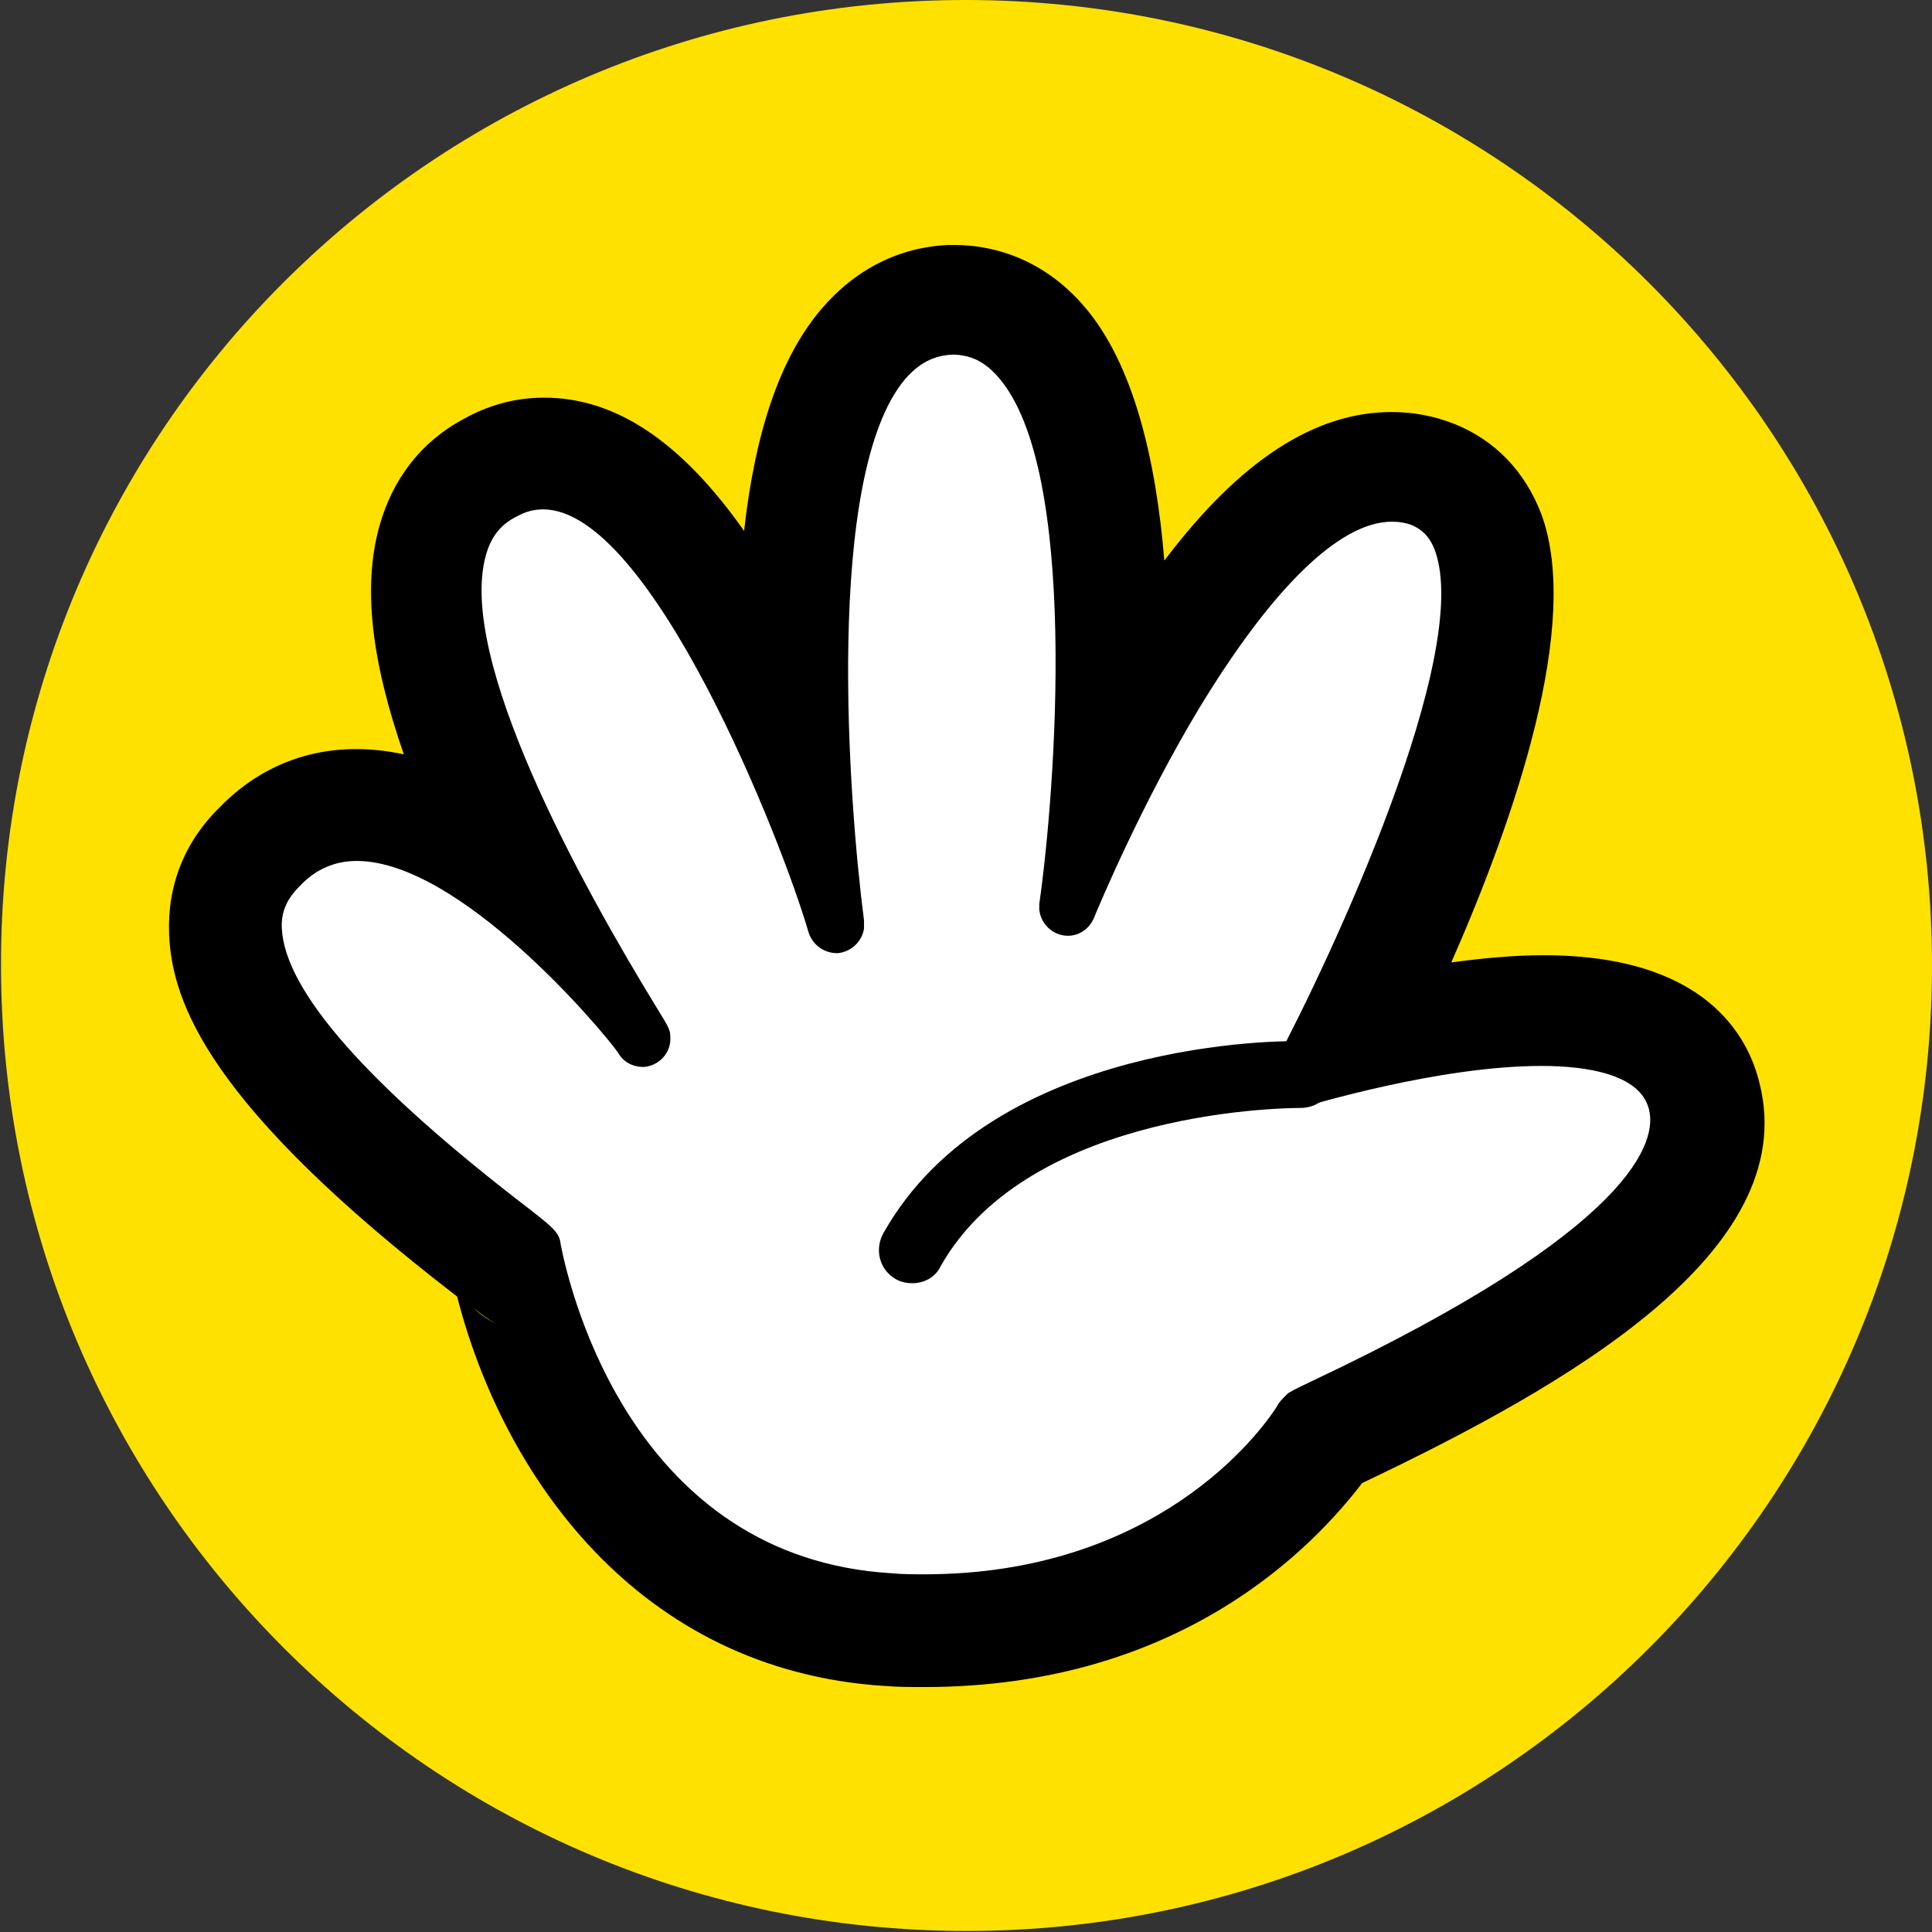 <?xml version="1.0" encoding="utf-8"?>
<!-- Generator: Adobe Illustrator 22.0.1, SVG Export Plug-In . SVG Version: 6.00 Build 0)  -->
<svg version="1.1" id="ƒŒƒCƒ_x201E__x5B__x5F_1"
	 xmlns="http://www.w3.org/2000/svg" xmlns:xlink="http://www.w3.org/1999/xlink" x="0px" y="0px" width="188.5px" height="188.5px"
	 viewBox="0 0 188.5 188.5" style="enable-background:new 0 0 188.5 188.5;" xml:space="preserve">
<rect x="0" y="0" width="188.5" height="188.5" fill="#333333" stroke="none"/>
<style type="text/css">
	.st0{fill:#0086D1;}
	.st1{fill:#FFFFFF;}
	.st2{fill:#FFE100;}
	.st3{fill:#E60012;}
</style>
<g>
	<g>
		<g>
			
				<ellipse transform="matrix(1 -2.181392e-02 2.181392e-02 1 -2.125 -6.363)" class="st0" cx="-292.7" cy="94.2" rx="94.2" ry="94.2"/>
		</g>
	</g>
	<g>
		<g>
			<path d="M-246.1,97.3c0-0.1,8.9-4.2,5.3-25.3c-2.4-13-20.6-41.4-63.6-28.8c-48.3,17-44.5,49.2-36,69.9
				c7.9,19.1,29.4,40.8,61.7,34.1c21.2-4.4,36.6-20.1,38-33.3C-239.7,104.7-246.1,97.3-246.1,97.3z"/>
			<path d="M-290.4,156.6C-290.4,156.6-290.4,156.6-290.4,156.6c-30.1,0-49.7-21.7-57.4-40.4c-7.1-17.2-7.7-33.4-1.7-46.9
				c6.6-14.8,20.9-26.2,42.5-33.8c0.1,0,0.3-0.1,0.4-0.1c7.9-2.3,15.5-3.5,22.7-3.5c32.1,0,48.5,23.7,51.3,38.6
				c2.4,14.1,0,22.6-3.1,27.7c2.1,4.1,4,9.9,3.3,16.6c-1.9,17.9-21.4,35.6-44.4,40.4C-281.5,156.1-286.1,156.6-290.4,156.6z
				 M-301.9,51c-17,6-28.1,14.4-32.8,25c-4.2,9.4-3.6,20.9,1.8,34c5.8,14,20.3,30.3,42.3,30.3h0c3.3,0,6.7-0.4,10.1-1.1
				c17.6-3.7,30.5-16.5,31.5-26.2c0.5-4.5-2.4-9.1-3.6-10.5c-0.6-0.8-1.2-1.7-1.5-2.7c-0.4-1.3-0.5-2.6-0.3-3.9
				c0.4-2.3,1.8-4.5,3.8-5.7c1.1-0.9,3.4-5.7,1.5-16.9c-1.2-6.5-10.3-25.2-35.2-25.2C-289.5,48.2-295.5,49.2-301.9,51z"/>
		</g>
		<path class="st1" d="M-246.1,97.3c0-0.1,8.9-4.2,5.3-25.3c-2.4-13-20.6-41.4-63.6-28.8c-48.3,17-44.5,49.2-36,69.9
			c7.9,19.1,29.4,40.8,61.7,34.1c21.2-4.4,36.6-20.1,38-33.3C-239.7,104.7-246.1,97.3-246.1,97.3z"/>
		<g>
			<path d="M-290.4,151.1C-290.4,151.1-290.4,151.1-290.4,151.1c-27.4,0-45.3-19.9-52.4-37c-6.5-15.8-7.1-30.5-1.7-42.6
				c6-13.4,19.2-23.8,39.3-30.9c0,0,0.1,0,0.1,0c7.4-2.2,14.5-3.3,21.1-3.3c28.8,0,43.5,21,45.9,34.2c2.7,15.7-1.3,23.1-4.3,26.2
				c2.1,3.2,5.2,9.3,4.4,16.4c-1.5,13.7-16.9,30.8-40.1,35.7C-282.3,150.7-286.4,151.1-290.4,151.1z M-303.5,45.8
				c-18.6,6.5-30.7,16-36.1,27.9c-4.8,10.9-4.2,23.7,1.8,38.3c6.4,15.5,22.7,33.6,47.4,33.6h0c3.6,0,7.4-0.4,11.2-1.2
				c20.5-4.3,34.6-19.4,35.8-30.9c0.8-7.7-4.6-14.3-4.8-14.5c-0.2-0.3-0.4-0.6-0.5-0.9c-0.1-0.4-0.2-0.9-0.1-1.3
				c0.1-0.8,0.7-1.5,1.3-1.9c0.7-0.4,7-4.8,4-22.4c-1.4-7.7-11.9-29.7-40.5-29.7C-290.1,42.8-296.7,43.8-303.5,45.8z"/>
			<path d="M-273.3,123.6c-0.6,0-1.1-0.1-1.6-0.4c-12.7-7.3-17.5-16.9-13.5-27.1c2.7-6.9,7.8-11.2,14.6-12.5
				c11.1-2.1,23.9,4.3,30.8,11.7c1.2,1.3,1.2,3.4-0.2,4.6c-1.3,1.2-3.4,1.2-4.6-0.2c-7.4-8-18.3-10.9-24.8-9.7
				c-4.6,0.9-7.9,3.7-9.8,8.5c-2.8,7,0.8,13.4,10.6,19c1.6,0.9,2.1,2.9,1.2,4.5C-271.1,123-272.2,123.6-273.3,123.6z"/>
			<path d="M-261.3,90.9c-0.1,0-0.2,0-0.3,0c-1.8-0.2-3.1-1.7-3-3.5c0.6-7-0.4-13-3-17.8c-0.9-1.6-0.3-3.6,1.3-4.4
				c1.6-0.9,3.6-0.3,4.4,1.3c3.2,5.9,4.5,13.2,3.8,21.5C-258.2,89.6-259.7,90.9-261.3,90.9z"/>
			<path d="M-284,97.8c-1.6,0-3-1.2-3.2-2.8c-1.3-9-4-16.5-5.4-20.2c-0.7-1.7,0.1-3.6,1.8-4.3c1.7-0.7,3.6,0.1,4.3,1.8
				c1.6,3.9,4.5,12,5.9,21.7c0.3,1.8-1,3.4-2.8,3.7C-283.7,97.8-283.9,97.8-284,97.8z"/>
			<path d="M-318.6,118c-2.1,0-4.1-0.5-6.1-1.4c-9.2-4.3-13.8-17.3-14-17.8c-0.6-1.7,0.3-3.6,2-4.2c1.7-0.6,3.6,0.3,4.2,2
				c1.1,3,5.1,11.5,10.6,14.1c2.1,1,4.1,1,6.4,0.2c0.9-0.4,1.6-1.1,2.1-2.2c1.8-4.3,0-12.8-1.6-18.2c-0.6-1.4-1-2.7-1.2-3.6
				c0-0.1-0.1-0.1-0.1-0.2l0,0c-0.2-0.7-0.3-1.1-0.3-1.3c0-1.7,1.4-3.2,3.1-3.3c2.6-0.1,3.2,1.6,4.3,5.2c0.1,0.3,0.2,0.5,0.3,0.8
				c1.5,3.8,4.3,9.8,8.5,14.6c3.5,4,6.5,4.7,10.8,2.6c0.6-0.3,1-0.6,1.4-1c1.3-1.3,3.4-1.2,4.6,0.1c1.3,1.3,1.2,3.4-0.1,4.6
				c-0.9,0.9-1.9,1.6-3.1,2.1c-7,3.4-13.1,2-18.5-4.2c-0.3-0.3-0.6-0.7-0.8-1c-0.6,6.7-3.8,9.6-6.9,10.9
				C-315,117.7-316.8,118-318.6,118z"/>
		</g>
	</g>
</g>
<g>
	<g>
		<g>
			<path class="st2" d="M188.5,94.2c0,52-42.2,94.2-94.2,94.2c-52,0-94.2-42.2-94.2-94.2C0,42.2,42.2,0,94.2,0
				C146.3,0,188.5,42.2,188.5,94.2z"/>
		</g>
	</g>
	<g>
		<g>
			<g>
				<g>
					<path d="M126.7,105.4c0,0,27-50.5,12.2-56.4c-16.1-6.4-34.8,39.6-34.7,39.8c0,0.1,7.8-57-11.3-56.8
						c-19.1,0.7-11.1,58.4-11.2,58.3c0-0.1-16.5-51.6-32.6-42.3c-16,8.5,13.6,52.8,13.6,53.4c0-0.3-23-29.9-35.4-17
						C14.7,96.3,52,121.2,52,121.8c0-0.3,5.1,32.7,34.9,34.5c29.1,1.6,40.3-18,40.3-17.9c0-0.4,39.8-16.8,36.4-30.6
						C160.7,95,126.7,105.4,126.7,105.4z"/>
					<path d="M90.2,164.6c-1.2,0-2.5,0-3.8-0.1c-24.3-1.5-37.4-20.8-41.8-38c-24.3-18.7-27.8-28.7-28.1-35.3
						c-0.2-4.8,1.5-9.1,5-12.5c4.7-4.8,11-6.6,17.9-5.1c-3.2-9.2-4-16.4-2.4-22.2c1.3-4.7,4.1-8.3,8.2-10.5c2.5-1.4,5.1-2.1,7.9-2.1
						c6.9,0,13.3,4.2,19.5,13c1.1-9.9,3.6-17,7.5-21.6c3.3-3.9,7.6-6.1,12.5-6.3c0.1,0,0.2,0,0.2,0l0.2,0c5,0,9.4,2.1,12.7,5.9
						c4.9,5.6,7.1,15.1,7.9,24.9c7.4-9.8,14.7-14.5,22.2-14.5c2.1,0,4.2,0.4,6.2,1.2c3.9,1.6,6.8,4.6,8.4,8.8
						c3.9,10.7-2.6,29.6-8.8,43.7c3-0.4,6-0.7,9-0.7c15.8,0,20,7.9,21.1,12.6c4,16.3-18.6,29.3-38.8,38.9
						C128.3,150.7,115.4,164.6,90.2,164.6z M60.1,120.5c0.9,4.7,6.4,26.4,27.3,27.6c0.9,0.1,1.9,0.1,2.8,0.1
						c19.1,0,27.8-10.8,29.7-13.6c0.4-0.8,0.9-1.4,1.5-1.9c0.7-0.7,1.4-1.2,2.3-1.6c0.7-0.4,1.3-0.7,2-1
						c23.6-11.2,28.7-17.9,29.7-20c-0.8-0.2-2.3-0.5-4.9-0.5c-7.7,0-18,2.6-21.3,3.7c-3.2,1-6.6-0.1-8.7-2.6c-2.1-2.6-2.5-6.1-0.9-9
						c10.6-19.8,16.6-39.1,15.6-44.9c-1.9,0.6-6.6,4-13.4,15.2c-5.3,8.7-9.2,17.9-9.9,19.7c-1.1,3.2-4.2,5.5-7.7,5.5
						c-4.4,0-8-3.4-8.2-7.8c0-0.5,0-1,0.1-1.5c0-0.3,1.6-11.9,1.5-24.3c-0.2-19.1-4.1-22.9-4.5-23.2c-0.1,0-0.2,0.1-0.5,0.5
						c-5,5.9-5.3,29.8-2.8,48.6c0.1,0.7,0.1,1.5,0,2.3c-0.6,3.9-3.9,6.9-7.8,7c-3.8,0.1-7.1-2.3-8.1-5.9c-0.2-0.7-3.4-10.5-8.2-20.3
						c-7.1-14.5-11.7-16.9-12.5-17.2c-0.1,0-0.1,0.1-0.2,0.1c-0.1,0.1-4.2,7.4,15.8,40.2c0.4,0.6,0.7,1.2,1,1.7
						c0.8,1.3,1.2,2.5,1.2,4.2c0,4.5-3.5,8.2-8,8.2c-2.9,0-5.6-1.5-7-3.8c-3.7-5.1-15-16.5-21-16.5c-0.6,0-1,0.1-1.6,0.8
						c-0.1,0.1-0.2,0.2-0.3,0.3c0,0,0,0,0,0c0.1,1.2,1.5,7.5,22.1,23.3c0.8,0.6,1.6,1.2,2.3,1.8c0.5,0.4,1,1,1.5,1.6
						C59.4,118,59.9,119.1,60.1,120.5z M46.2,127.6c0.6,0.6,1.3,1.1,2.1,1.5C47.6,128.7,46.9,128.2,46.2,127.6
						C46.2,127.6,46.2,127.6,46.2,127.6z"/>
				</g>
				<path class="st1" d="M126.7,105.4c0,0,27-50.5,12.2-56.4c-16.1-6.4-34.8,39.6-34.7,39.8c0,0.1,7.8-57-11.3-56.8
					c-19.1,0.7-11.1,58.4-11.2,58.3c0-0.1-16.5-51.6-32.6-42.3c-16,8.5,13.6,52.8,13.6,53.4c0-0.3-23-29.9-35.4-17
					C14.7,96.3,52,121.2,52,121.8c0-0.3,5.1,32.7,34.9,34.5c29.1,1.6,40.3-18,40.3-17.9c0-0.4,39.8-16.8,36.4-30.6
					C160.7,95,126.7,105.4,126.7,105.4z"/>
			</g>
			<g>
				<path d="M89,125.2c-0.5,0-1.1-0.1-1.6-0.4c-1.6-0.9-2.1-2.9-1.2-4.5c10.7-19,39.6-18.8,40.8-18.7c1.8,0,3.2,1.5,3.2,3.3
					c0,1.8-1.5,3.2-3.3,3.2c-0.4,0-26.3-0.1-35.1,15.4C91.3,124.6,90.2,125.2,89,125.2z"/>
				<path d="M90.2,159.2c-1.1,0-2.3,0-3.5-0.1c-12.6-0.8-23-7-30.1-18.2c-4.5-7.1-6.4-14.2-7.2-17.6c-0.3-0.3-0.8-0.6-1.2-0.9
					c-11-8.5-25.8-20.9-26.3-31.5c-0.2-3.2,1-6.1,3.4-8.4c2.6-2.7,5.8-4.1,9.5-4.1c4.6,0,9.8,2.2,15.5,6.5
					c-7.3-14.5-10-25.3-8.1-32.1c0.9-3.3,2.8-5.7,5.6-7.2c1.6-0.9,3.4-1.4,5.2-1.4c7.3,0,14.6,7.6,22.3,23.1c0.7,1.5,1.4,2.9,2,4.3
					c-0.5-13.5,0.4-30.4,6.8-38c2.3-2.8,5.2-4.2,8.6-4.4l0.2,0c3.4,0,6.3,1.4,8.7,4.1c6.8,7.9,7.4,26.5,6.7,40.1
					c6.5-12.3,16.8-27.9,27.4-27.9c1.4,0,2.8,0.3,4.2,0.8c2.5,1,4.3,2.9,5.3,5.6c4.2,11.5-7.4,37.4-13.2,49.1
					c4.9-1.2,12-2.5,18.4-2.5c11.5,0,15,4.6,15.9,8.5c2.3,9.5-9.4,20.2-36,32.8c-0.5,0.2-0.8,0.4-1.1,0.5c-1.2,1.8-4.2,5.7-9.4,9.6
					C111.6,156,101.4,159.2,90.2,159.2z M54.7,121.4C54.7,121.4,54.7,121.4,54.7,121.4c1,5.1,7.3,30.6,32.3,32.1
					c1.1,0.1,2.1,0.1,3.2,0.1c22.5,0,32.7-13.7,34.4-16.4c0.2-0.4,0.5-0.7,0.9-1.1c0.1-0.1,0.2-0.2,0.4-0.3c0.5-0.3,1.2-0.6,2-1
					c32-15.1,33.7-23.6,33-26.5c-0.8-3.5-6.1-4.3-10.5-4.3c-10.1,0-22.7,3.9-22.9,3.9c-1.1,0.3-2.2,0-2.9-0.9
					c-0.7-0.9-0.8-2.1-0.3-3.1c5.6-10.5,19.4-40.1,15.7-50.2c-0.6-1.6-1.5-2.1-2.1-2.4c-0.7-0.3-1.4-0.4-2.1-0.4
					c-5.1,0-11.7,6.5-18.8,18.2c-5.6,9.3-9.7,19.1-10.2,20.3c-0.4,1.1-1.4,1.9-2.6,1.9c-1.5,0-2.7-1.2-2.8-2.6c0-0.2,0-0.3,0-0.5
					l0,0c1.6-11.2,3.9-42.4-4-51.4c-1.3-1.5-2.7-2.2-4.5-2.2c-1.8,0.1-3.2,0.8-4.6,2.4c-7.9,9.4-5.5,41.3-4,52.8c0,0.3,0,0.5,0,0.8
					c-0.2,1.3-1.3,2.3-2.6,2.4c-1.3,0-2.4-0.8-2.8-2C76.3,82,63.5,49.7,53,49.7c-0.9,0-1.7,0.2-2.6,0.7c-1.6,0.8-2.5,2-3,3.8
					c-2.8,10.1,9.2,31.9,16.6,44c1.3,2.1,1.4,2.3,1.4,3c0.1,1.5-1.1,2.8-2.6,2.9c-1.1,0-2-0.5-2.5-1.4C58.6,100.3,44.8,84,34.8,84
					c-2.1,0-4,0.8-5.5,2.4c0,0-0.1,0.1-0.1,0.1c-1.2,1.2-1.8,2.5-1.7,4.1c0.3,6.1,8.4,15.3,24.2,27.4
					C54,119.8,54.6,120.3,54.7,121.4z M130,138.5c0,0.4-0.1,0.7-0.3,1C129.8,139.3,129.9,138.9,130,138.5z"/>
			</g>
		</g>
	</g>
</g>
<g>
	<g>
		<g>
			<g>
				<path class="st3" d="M-5,94.2c0,52-42.2,94.2-94.2,94.2s-94.2-42.2-94.2-94.2S-151.3,0-99.3,0S-5,42.2-5,94.2z"/>
			</g>
		</g>
	</g>
	<g>
		<g>
			<path d="M-121.8,88.2c0-0.6-22.4-45.3-4.7-54.5C-101.4,20.8-96,85.3-96.1,85c0,0.2,8.3-58.4,30.9-48.2
				c22.5,10.2-4.1,53.7-4.1,54.5c0,0,13.4,8.3,11.3,31.5c-2,23-25.5,34.9-44.7,33.7c-17-1.1-42.1-14.9-40.7-38.5
				C-142,93.9-121.8,88.1-121.8,88.2z"/>
			<path d="M-100,164.6c-1.1,0-2.2,0-3.2-0.1c-10.9-0.7-22.8-5.4-31.8-12.6c-11.5-9.1-17.3-21.4-16.5-34.6
				c0.9-15.1,8.1-24.3,14-29.4c1.6-1.4,3.4-2.7,5.1-3.7c-2.3-5.5-5.3-13.6-7.2-21.7c-2.9-12.7-3.7-29.2,9.3-36
				c3.4-1.8,6.8-2.6,10.2-2.6c10.9,0,19.4,8.6,25.2,25.7c5.3-12,13.1-22.2,24.6-22.2c2.8,0,5.7,0.6,8.5,1.9
				c6,2.7,10.3,7.4,12.4,13.6c3.8,11.1,0.6,26.4-9.8,46.7c4.7,5.5,10.9,16.3,9.4,33.9c-1.1,12.4-7.5,23.4-18.1,31
				C-77,160.9-88.6,164.6-100,164.6z M-120,96.2c-1.7,0.6-14.3,5.3-15.3,22.1c-1.1,18.5,20.6,29.1,33.1,29.9c0.7,0,1.4,0.1,2.2,0.1
				c20.5,0,32.8-13.5,33.9-26.3c1.5-17.1-7-23.4-7.6-23.9c-0.3-0.2-0.6-0.4-0.9-0.7c-1.9-1.7-2.9-4.1-2.8-6.6c0.1-1.9,0.7-3,1.8-5
				c4.3-8.1,14.1-28,10.8-37.7c-0.6-1.9-1.7-3.1-3.6-3.9c-0.7-0.3-1.3-0.5-1.8-0.5c-6,0-14.4,20.2-17.7,42.4c0,0,0,0.1,0,0.2
				c-0.7,4.1-4.3,7-8.4,6.8c-4.1-0.2-7.5-3.4-7.8-7.5c0-0.1-1.1-12.9-4.5-25.3c-4.3-15.8-9.2-20.1-11.4-20.1c-0.7,0-1.6,0.3-2.7,0.8
				c-3.6,1.9-4.6,14.8,7.9,42.6c0.3,0.6,0.5,1.1,0.7,1.6c0.1,0.2,0.1,0.3,0.2,0.5c0.2,0.7,0.4,1.4,0.4,2.2
				C-113.5,91.9-116.2,95.3-120,96.2z M-67.7,99.3c-0.5,0.1-1,0.1-1.5,0.1C-68.8,99.4-68.3,99.4-67.7,99.3z M-73.7,98.1
				c0.2,0.1,0.5,0.3,1,0.6C-73,98.5-73.4,98.3-73.7,98.1z"/>
		</g>
		<path class="st1" d="M-121.8,88.2c0-0.6-22.4-45.3-4.7-54.5C-101.4,20.8-96,85.3-96.1,85c0,0.2,8.3-58.4,30.9-48.2
			c22.5,10.2-4.1,53.7-4.1,54.5c0,0,13.4,8.3,11.3,31.5c-2,23-25.5,34.9-44.7,33.7c-17-1.1-42.1-14.9-40.7-38.5
			C-142,93.9-121.8,88.1-121.8,88.2z"/>
		<g>
			<path d="M-100,159.2c-1,0-1.9,0-2.9-0.1c-18.7-1.2-44.8-16.6-43.3-41.5c1.1-19.3,14-28.1,20.6-31c-13.3-30.1-14.1-49.2-2.3-55.4
				c2.6-1.3,5.2-2,7.7-2c14.6,0,21.5,22.8,24.6,39.3c3.9-15.5,11.7-35.7,25.2-35.7c2.1,0,4.2,0.5,6.3,1.4c4.7,2.1,7.9,5.6,9.5,10.4
				c3.4,10.1-0.4,25.5-11.2,45.9c4,3.6,12.3,13.4,10.6,32.5c-1,11-6.5,20.4-15.9,27.1C-79.2,155.9-89.7,159.2-100,159.2z
				 M-121.3,90.9c-1.2,0.4-18,5.9-19.3,27.1c-1.3,21.3,21.7,34.6,38.1,35.6c0.8,0.1,1.7,0.1,2.5,0.1c23.7,0,38-16.1,39.3-31.2
				c1.8-20.9-9.4-28.5-10-28.9c-0.1-0.1-0.2-0.1-0.3-0.2c-0.7-0.6-1-1.4-1-2.3c0-0.7,0.2-1,1.1-2.8c12.8-23.9,13.1-36,11.1-42
				c-1.1-3.3-3.3-5.6-6.5-7.1c-1.4-0.6-2.7-0.9-4-0.9c-6.2,0-12.2,7.9-17,22.2c-3.9,11.6-5.8,23.5-6,24.9c0,0,0,0.1,0,0.1
				c-0.3,1.4-1.5,2.3-2.9,2.3c-1.4-0.1-2.5-1.1-2.6-2.5c-1.1-13.1-7.4-50.4-21.3-50.4c-1.6,0-3.3,0.5-5.1,1.4
				c-8.7,4.5-6.7,22.6,5.5,49.6c0.7,1.5,0.8,1.7,0.8,2.3C-119,89.5-120,90.7-121.3,90.9z"/>
			<path d="M-86.1,141.8c-0.1,0-0.1,0-0.2,0c-0.5,0-1-0.2-1.4-0.4l-0.1-0.1c-6.1-3.1-25.4-14.3-19.7-30.3c1.7-4.8,6.8-12.2,22.8-8.3
				c4.1,1,7.9,2.5,10.3,3.6c4.7,2.1,6.5,2.9,6.1,5.5c-0.3,1.8-1.9,3-3.7,2.8c-0.5-0.1-1-0.3-1.4-0.5c-2.5-1.4-16.4-8-23.8-5.2
				c-2.1,0.8-3.4,2.2-4.2,4.4c-3.9,11,11.6,19.8,16.5,22.3c1.8,0.9,2.1,2.3,2,3.3C-82.9,140.4-84.3,141.8-86.1,141.8z"/>
			<path d="M-114.7,138.4c-1.2,0-2.5-0.1-4-0.2c-3.3-0.4-6.5-1.2-8.5-1.7c-4.1-1.2-5.5-1.6-5.9-3.8c-0.3-1.8,0.9-3.5,2.7-3.7
				c0.6-0.1,1.3,0,1.8,0.2c5.1,2,18.6,4.9,20.6,0.1c1.9-4.8-7.6-10.1-12.9-12.3c-2-0.8-2.1-2.6-2.1-3.1c0-1.8,1.5-3.3,3.3-3.3
				c0.5,0,0.9,0.1,1.3,0.3c19.8,8.2,17.6,18,16.5,20.8C-103.2,134.9-106.5,138.4-114.7,138.4z"/>
			<path d="M-105.2,120.5C-105.3,120.5-105.3,120.5-105.2,120.5c-3.2-0.1-6.8-0.7-10.7-1.9c-5-1.5-7-2.1-7-4.8
				c0-1.8,1.5-3.3,3.3-3.3c0.5,0,0.9,0.1,1.3,0.3c0.6,0.2,7.3,2.9,13.2,3.1c1.8,0,3.2,1.5,3.2,3.3
				C-102,119.1-103.5,120.5-105.2,120.5z"/>
			<path d="M-96.5,108.5c-1.1,0-2.2-0.6-2.8-1.6c-2.3-3.8-8.4-7.4-13.3-9.4c-0.4-0.2-1.1-0.5-1.7-1.4c-1-1.5-0.5-3.5,1-4.5
				c1-0.6,2.1-0.6,3.1-0.2l0.1,0c3.7,1.5,12.6,5.7,16.4,12.1c0.9,1.6,0.4,3.6-1.1,4.5C-95.4,108.3-96,108.5-96.5,108.5z"/>
		</g>
	</g>
</g>
</svg>
